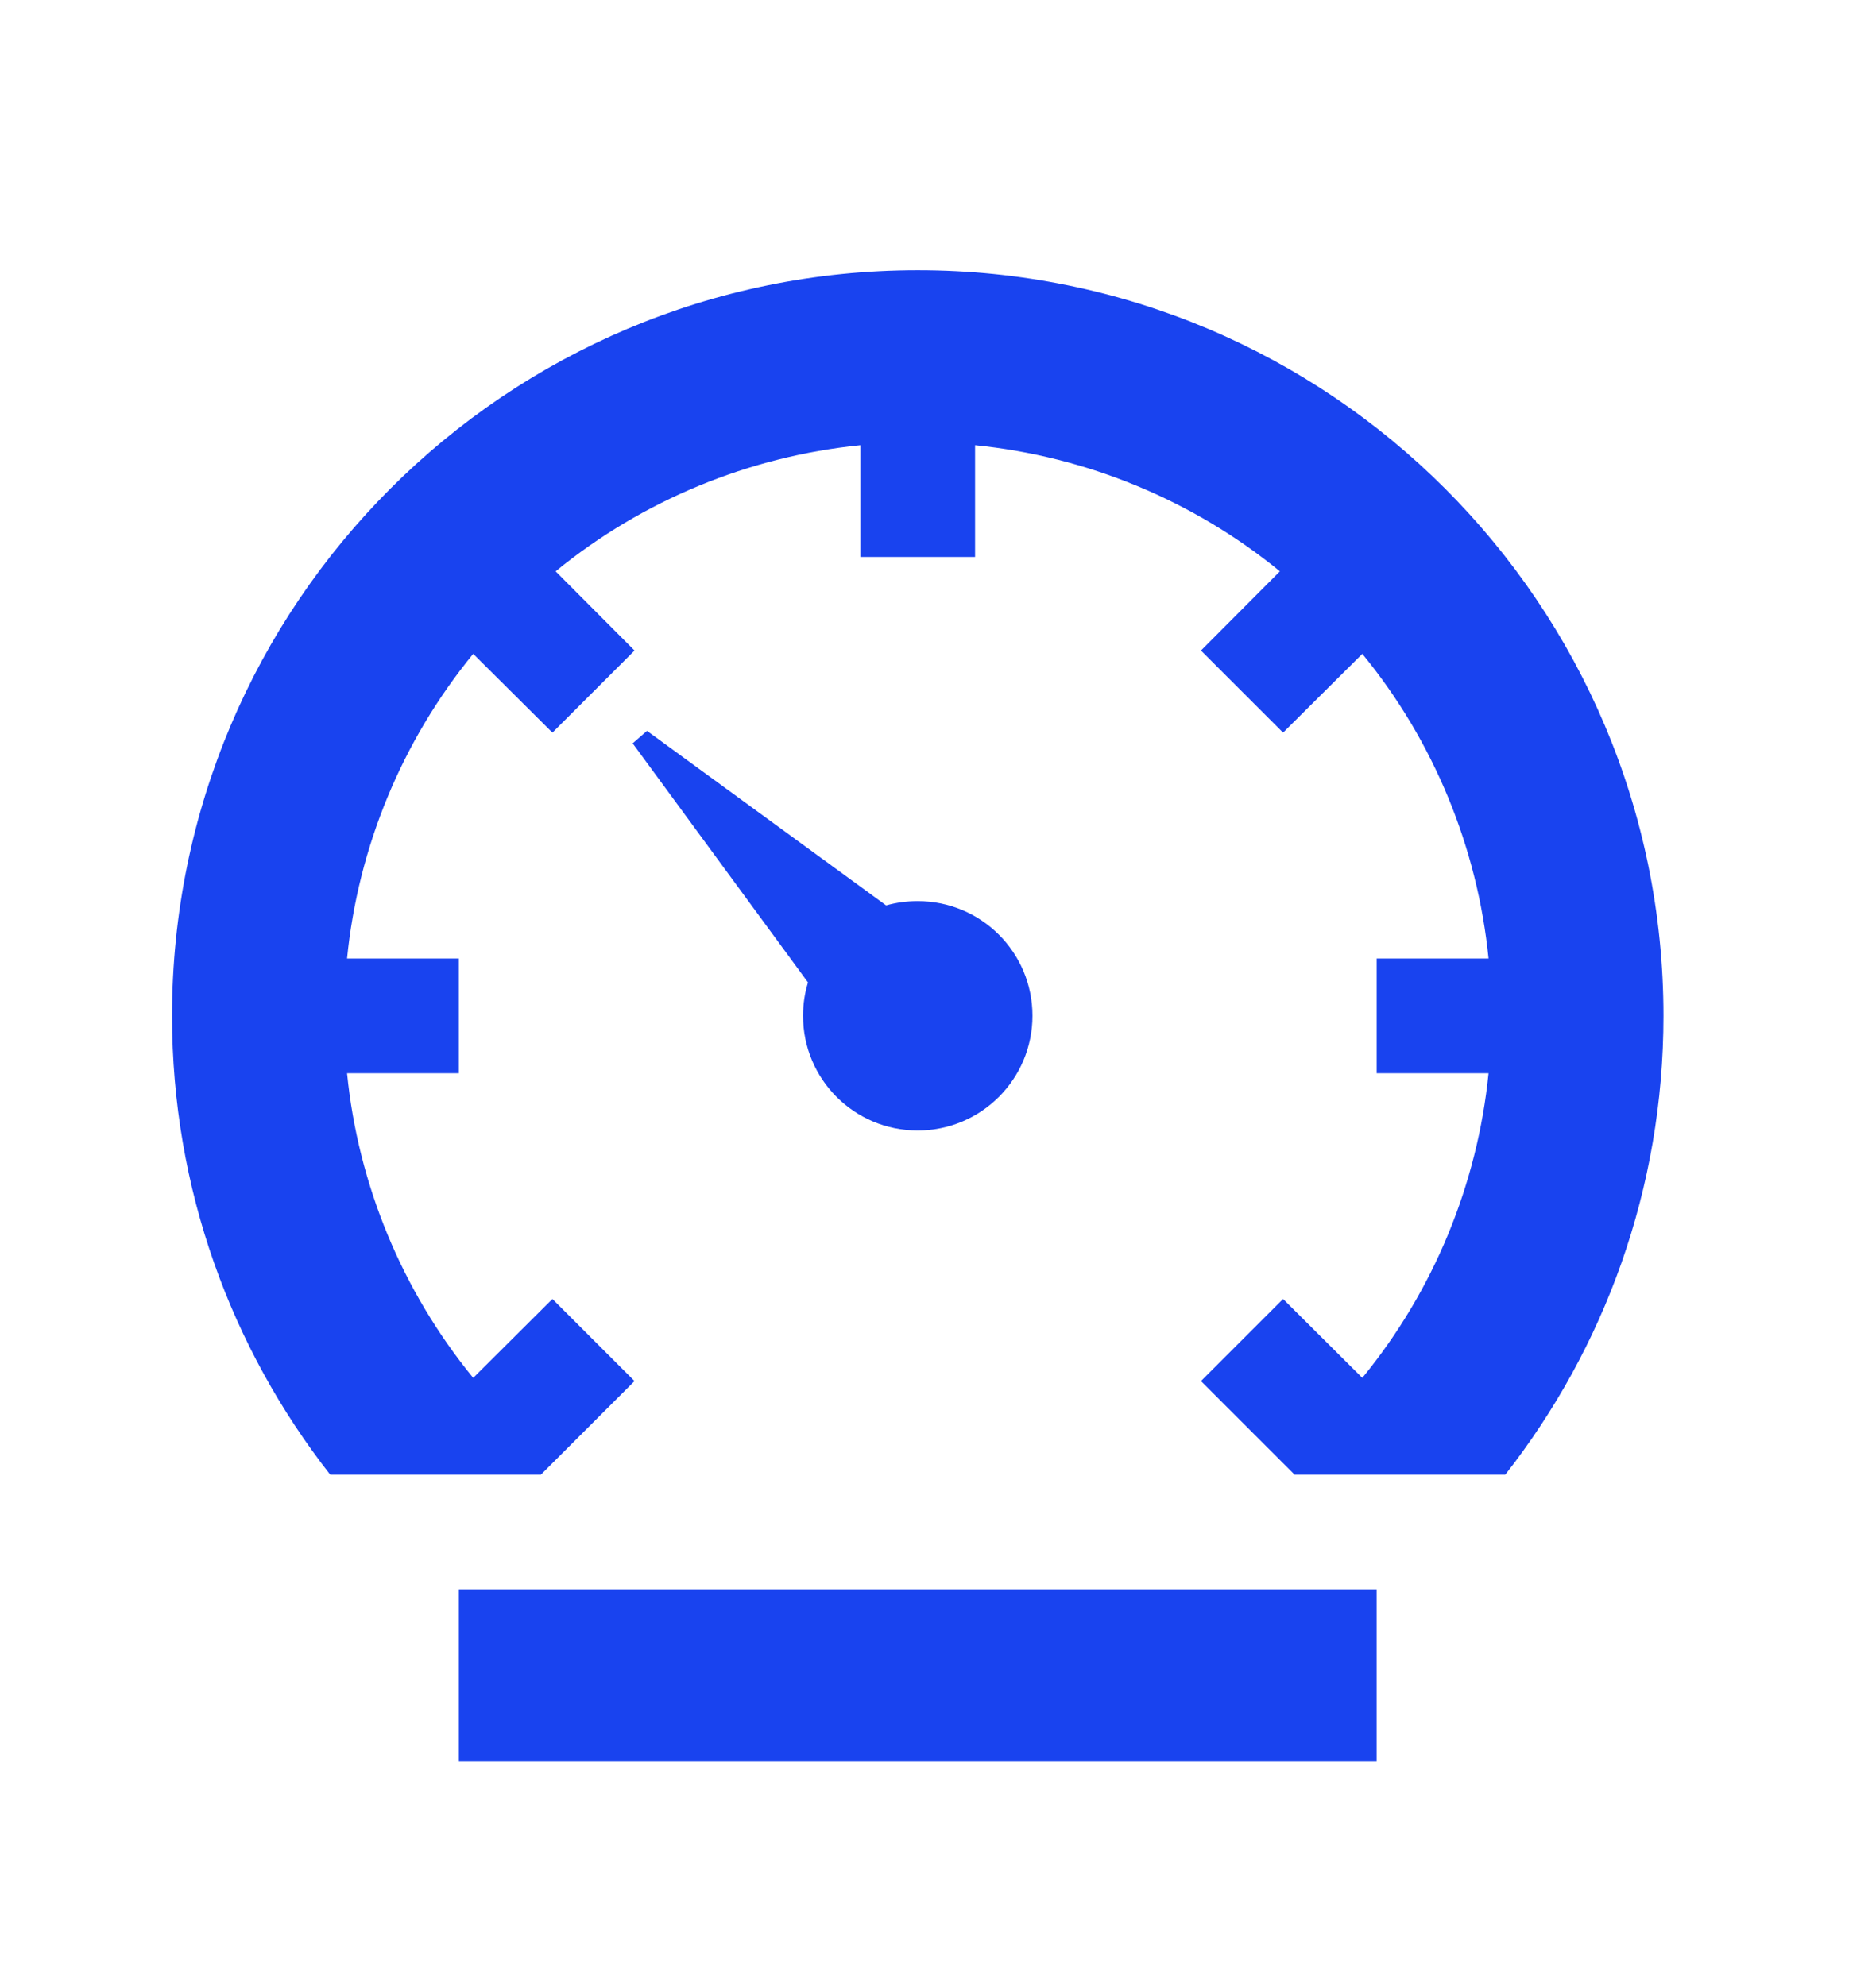 <svg width="17" height="18" viewBox="0 0 17 18" fill="none" xmlns="http://www.w3.org/2000/svg">
<path d="M4.158 14.405H12.475V15.964H4.158V14.405Z" fill="#1943EF"/>
<path d="M8.316 10.246C8.891 10.246 9.356 9.781 9.356 9.206C9.356 8.631 8.891 8.167 8.316 8.167C8.219 8.167 8.121 8.18 8.03 8.206L5.863 6.624L5.733 6.737L7.322 8.904C7.293 8.998 7.277 9.099 7.277 9.206C7.277 9.781 7.741 10.246 8.316 10.246Z" fill="#1943EF"/>
<path d="M8.317 2.449C4.584 2.449 1.559 5.474 1.559 9.207C1.559 10.776 2.095 12.218 2.992 13.365H4.902L5.032 13.235L5.75 12.517L5.006 11.773L4.288 12.488C3.642 11.698 3.245 10.734 3.145 9.727H4.158V8.687H3.145C3.245 7.68 3.642 6.715 4.288 5.926L5.006 6.64L5.75 5.896L5.035 5.178C5.825 4.532 6.79 4.136 7.797 4.035V5.048H8.836V4.035C9.844 4.136 10.808 4.532 11.598 5.178L10.883 5.896L11.627 6.64L12.345 5.926C12.992 6.715 13.388 7.68 13.489 8.687H12.475V9.727H13.489C13.388 10.734 12.992 11.698 12.345 12.488L11.627 11.773L10.883 12.517L11.601 13.235L11.731 13.365H13.641C14.538 12.218 15.074 10.776 15.074 9.207C15.074 5.474 12.049 2.449 8.317 2.449Z" fill="#1943EF"/>
</svg>
